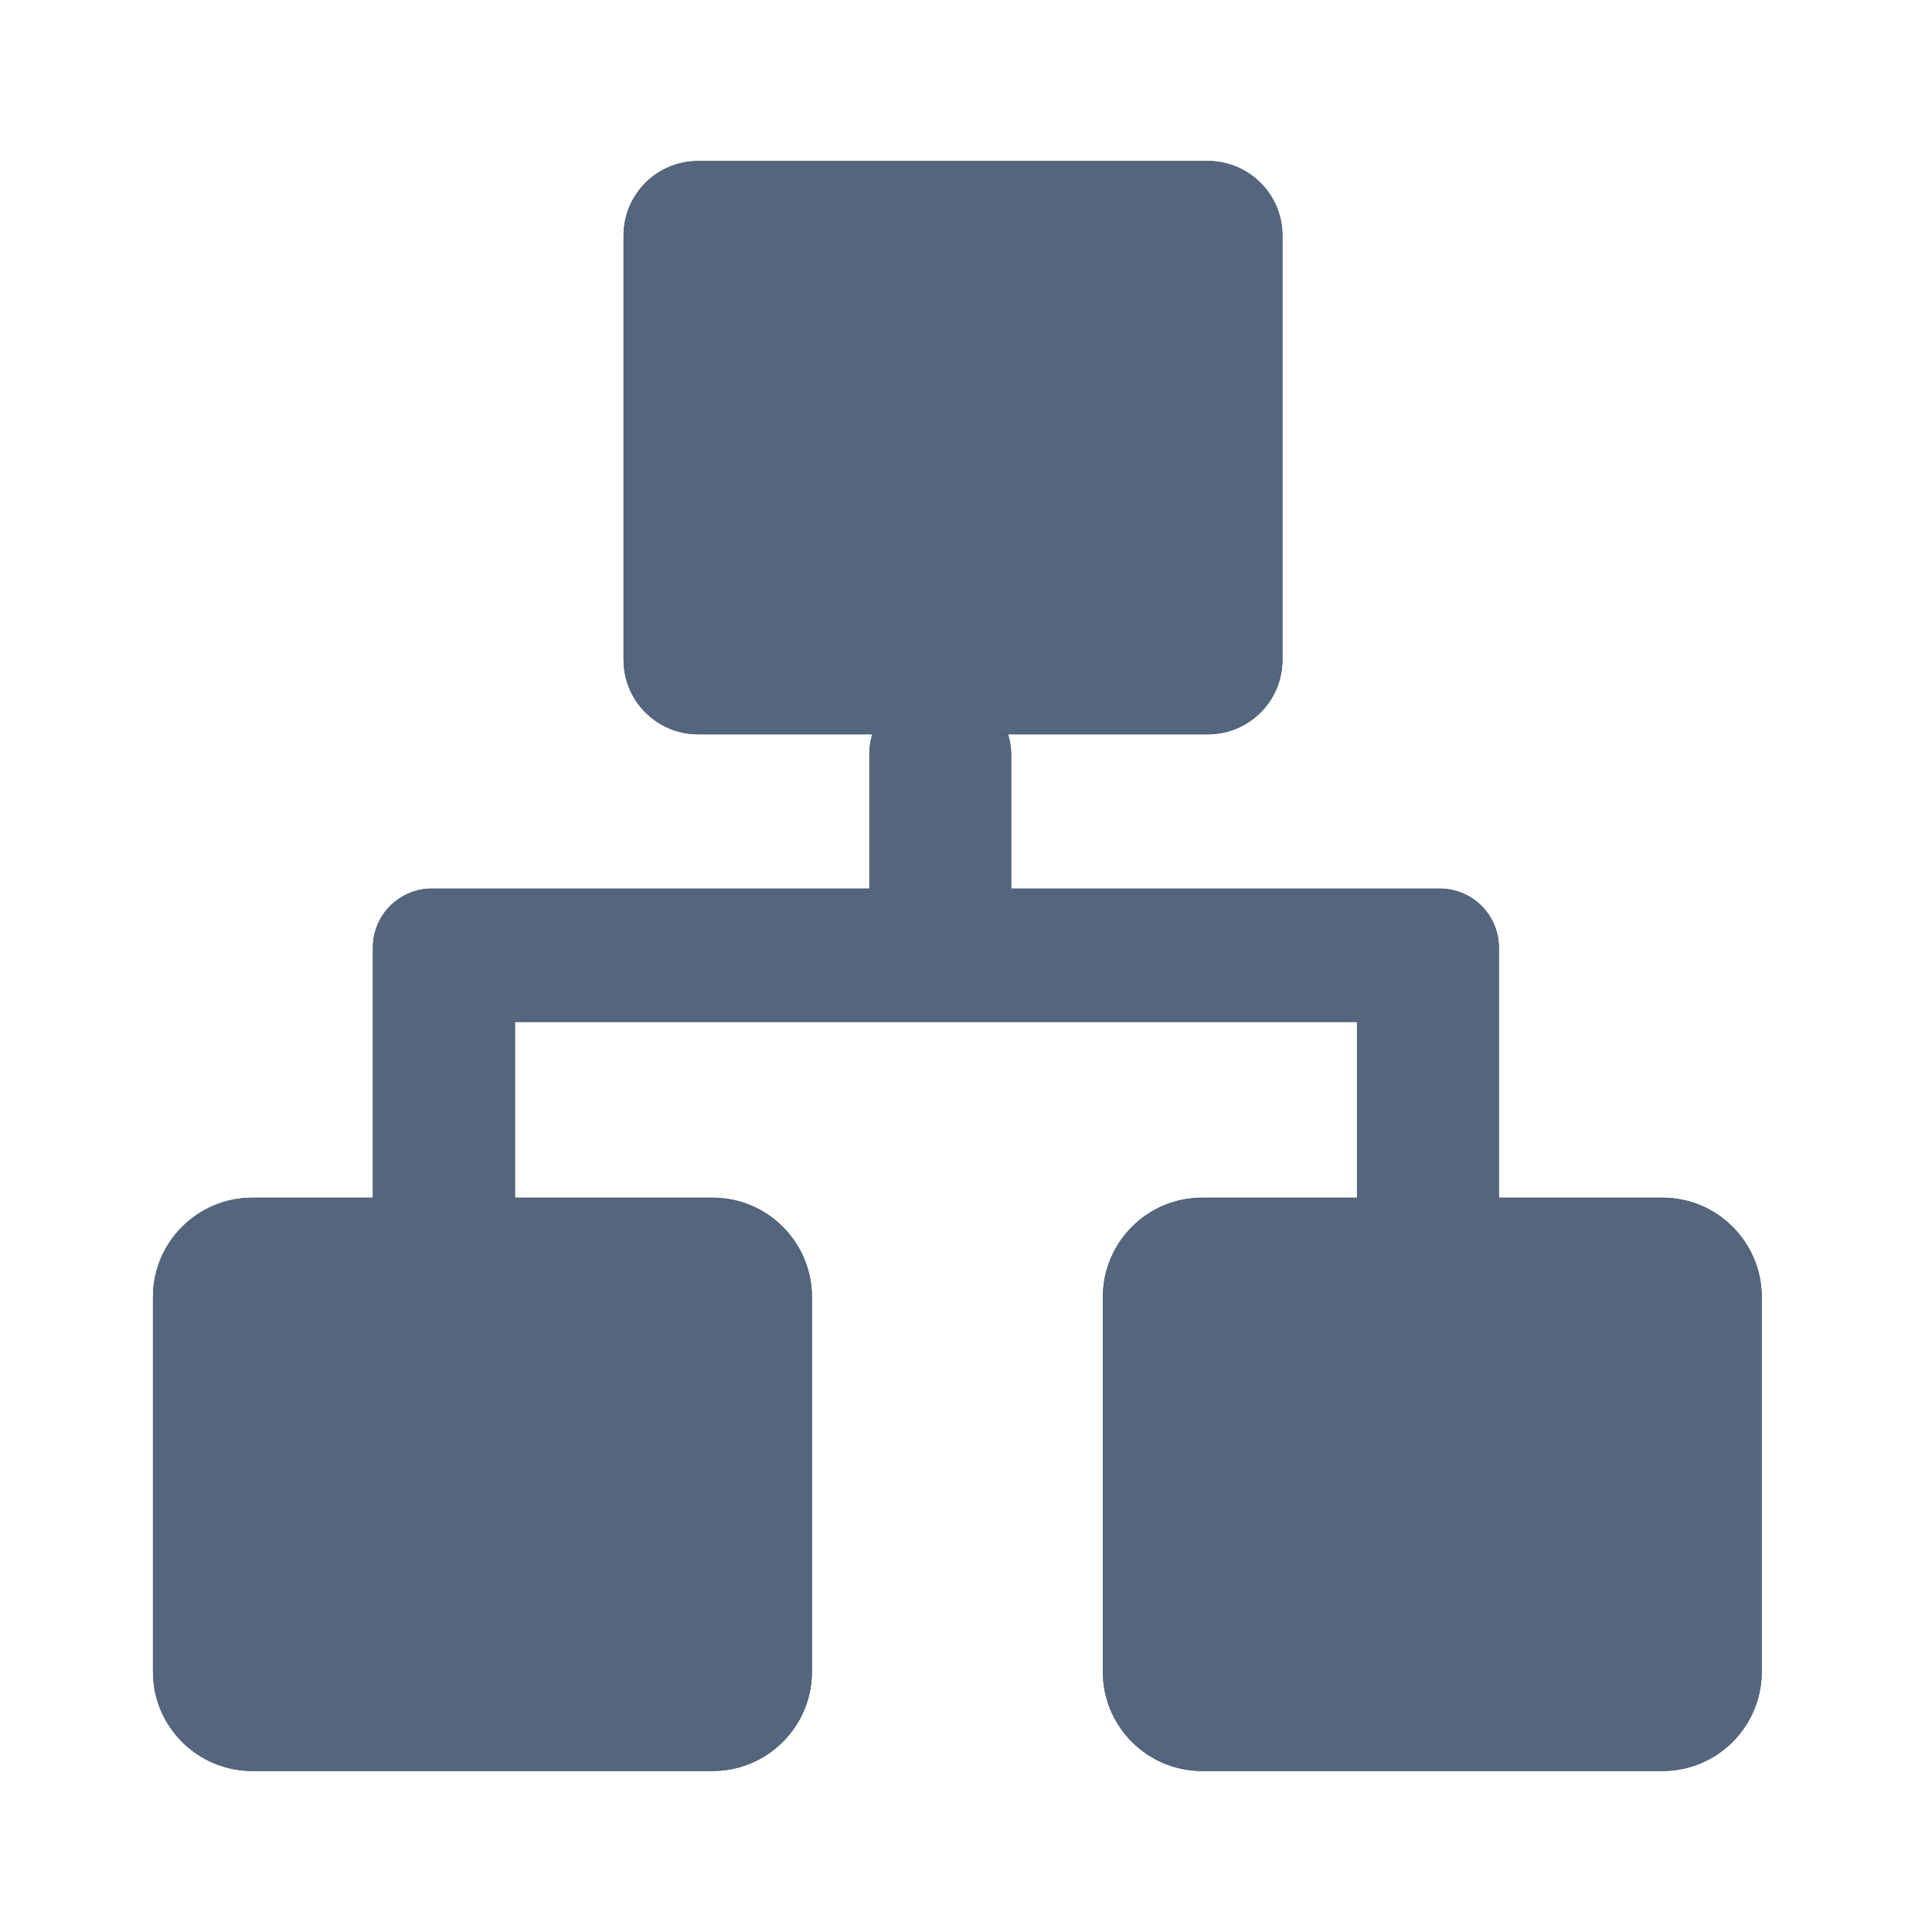 <svg width="24" height="24" viewBox="0 0 24 24" fill="none" xmlns="http://www.w3.org/2000/svg">
<path fill-rule="evenodd" clip-rule="evenodd" d="M10.799 9.368C10.799 8.9 11.212 8.486 11.68 8.486C12.147 8.486 12.561 8.9 12.561 9.368V11.038H17.885C18.291 11.038 18.62 11.367 18.62 11.773V15.777H16.857V12.695H6.397V15.353H4.632V11.773C4.632 11.367 4.96 11.038 5.366 11.038H10.799V9.368Z" fill="#364256"/>
<path fill-rule="evenodd" clip-rule="evenodd" d="M10.799 9.368C10.799 8.9 11.212 8.486 11.68 8.486C12.147 8.486 12.561 8.9 12.561 9.368V11.038H17.885C18.291 11.038 18.62 11.367 18.62 11.773V15.777H16.857V12.695H6.397V15.353H4.632V11.773C4.632 11.367 4.96 11.038 5.366 11.038H10.799V9.368Z" fill="#54657E"/>
<path d="M8.672 2H15.005C15.516 2 15.931 2.415 15.931 2.926V8.196C15.931 8.707 15.516 9.122 15.005 9.122H8.672C8.161 9.122 7.746 8.707 7.746 8.196V2.926C7.746 2.415 8.161 2 8.672 2ZM3.135 14.878H8.851C9.533 14.878 10.086 15.431 10.086 16.113V20.766C10.086 21.448 9.533 22 8.851 22H3.135C2.453 22 1.9 21.448 1.9 20.766V16.113C1.9 15.431 2.453 14.878 3.135 14.878ZM14.934 14.878H20.651C21.333 14.878 21.885 15.431 21.885 16.113V20.766C21.885 21.448 21.333 22 20.651 22H14.934C14.252 22 13.7 21.448 13.7 20.766V16.113C13.7 15.431 14.252 14.878 14.934 14.878Z" fill="#364256"/>
<path d="M8.672 2H15.005C15.516 2 15.931 2.415 15.931 2.926V8.196C15.931 8.707 15.516 9.122 15.005 9.122H8.672C8.161 9.122 7.746 8.707 7.746 8.196V2.926C7.746 2.415 8.161 2 8.672 2ZM3.135 14.878H8.851C9.533 14.878 10.086 15.431 10.086 16.113V20.766C10.086 21.448 9.533 22 8.851 22H3.135C2.453 22 1.9 21.448 1.9 20.766V16.113C1.9 15.431 2.453 14.878 3.135 14.878ZM14.934 14.878H20.651C21.333 14.878 21.885 15.431 21.885 16.113V20.766C21.885 21.448 21.333 22 20.651 22H14.934C14.252 22 13.7 21.448 13.7 20.766V16.113C13.7 15.431 14.252 14.878 14.934 14.878Z" fill="#54657E"/>
</svg>
